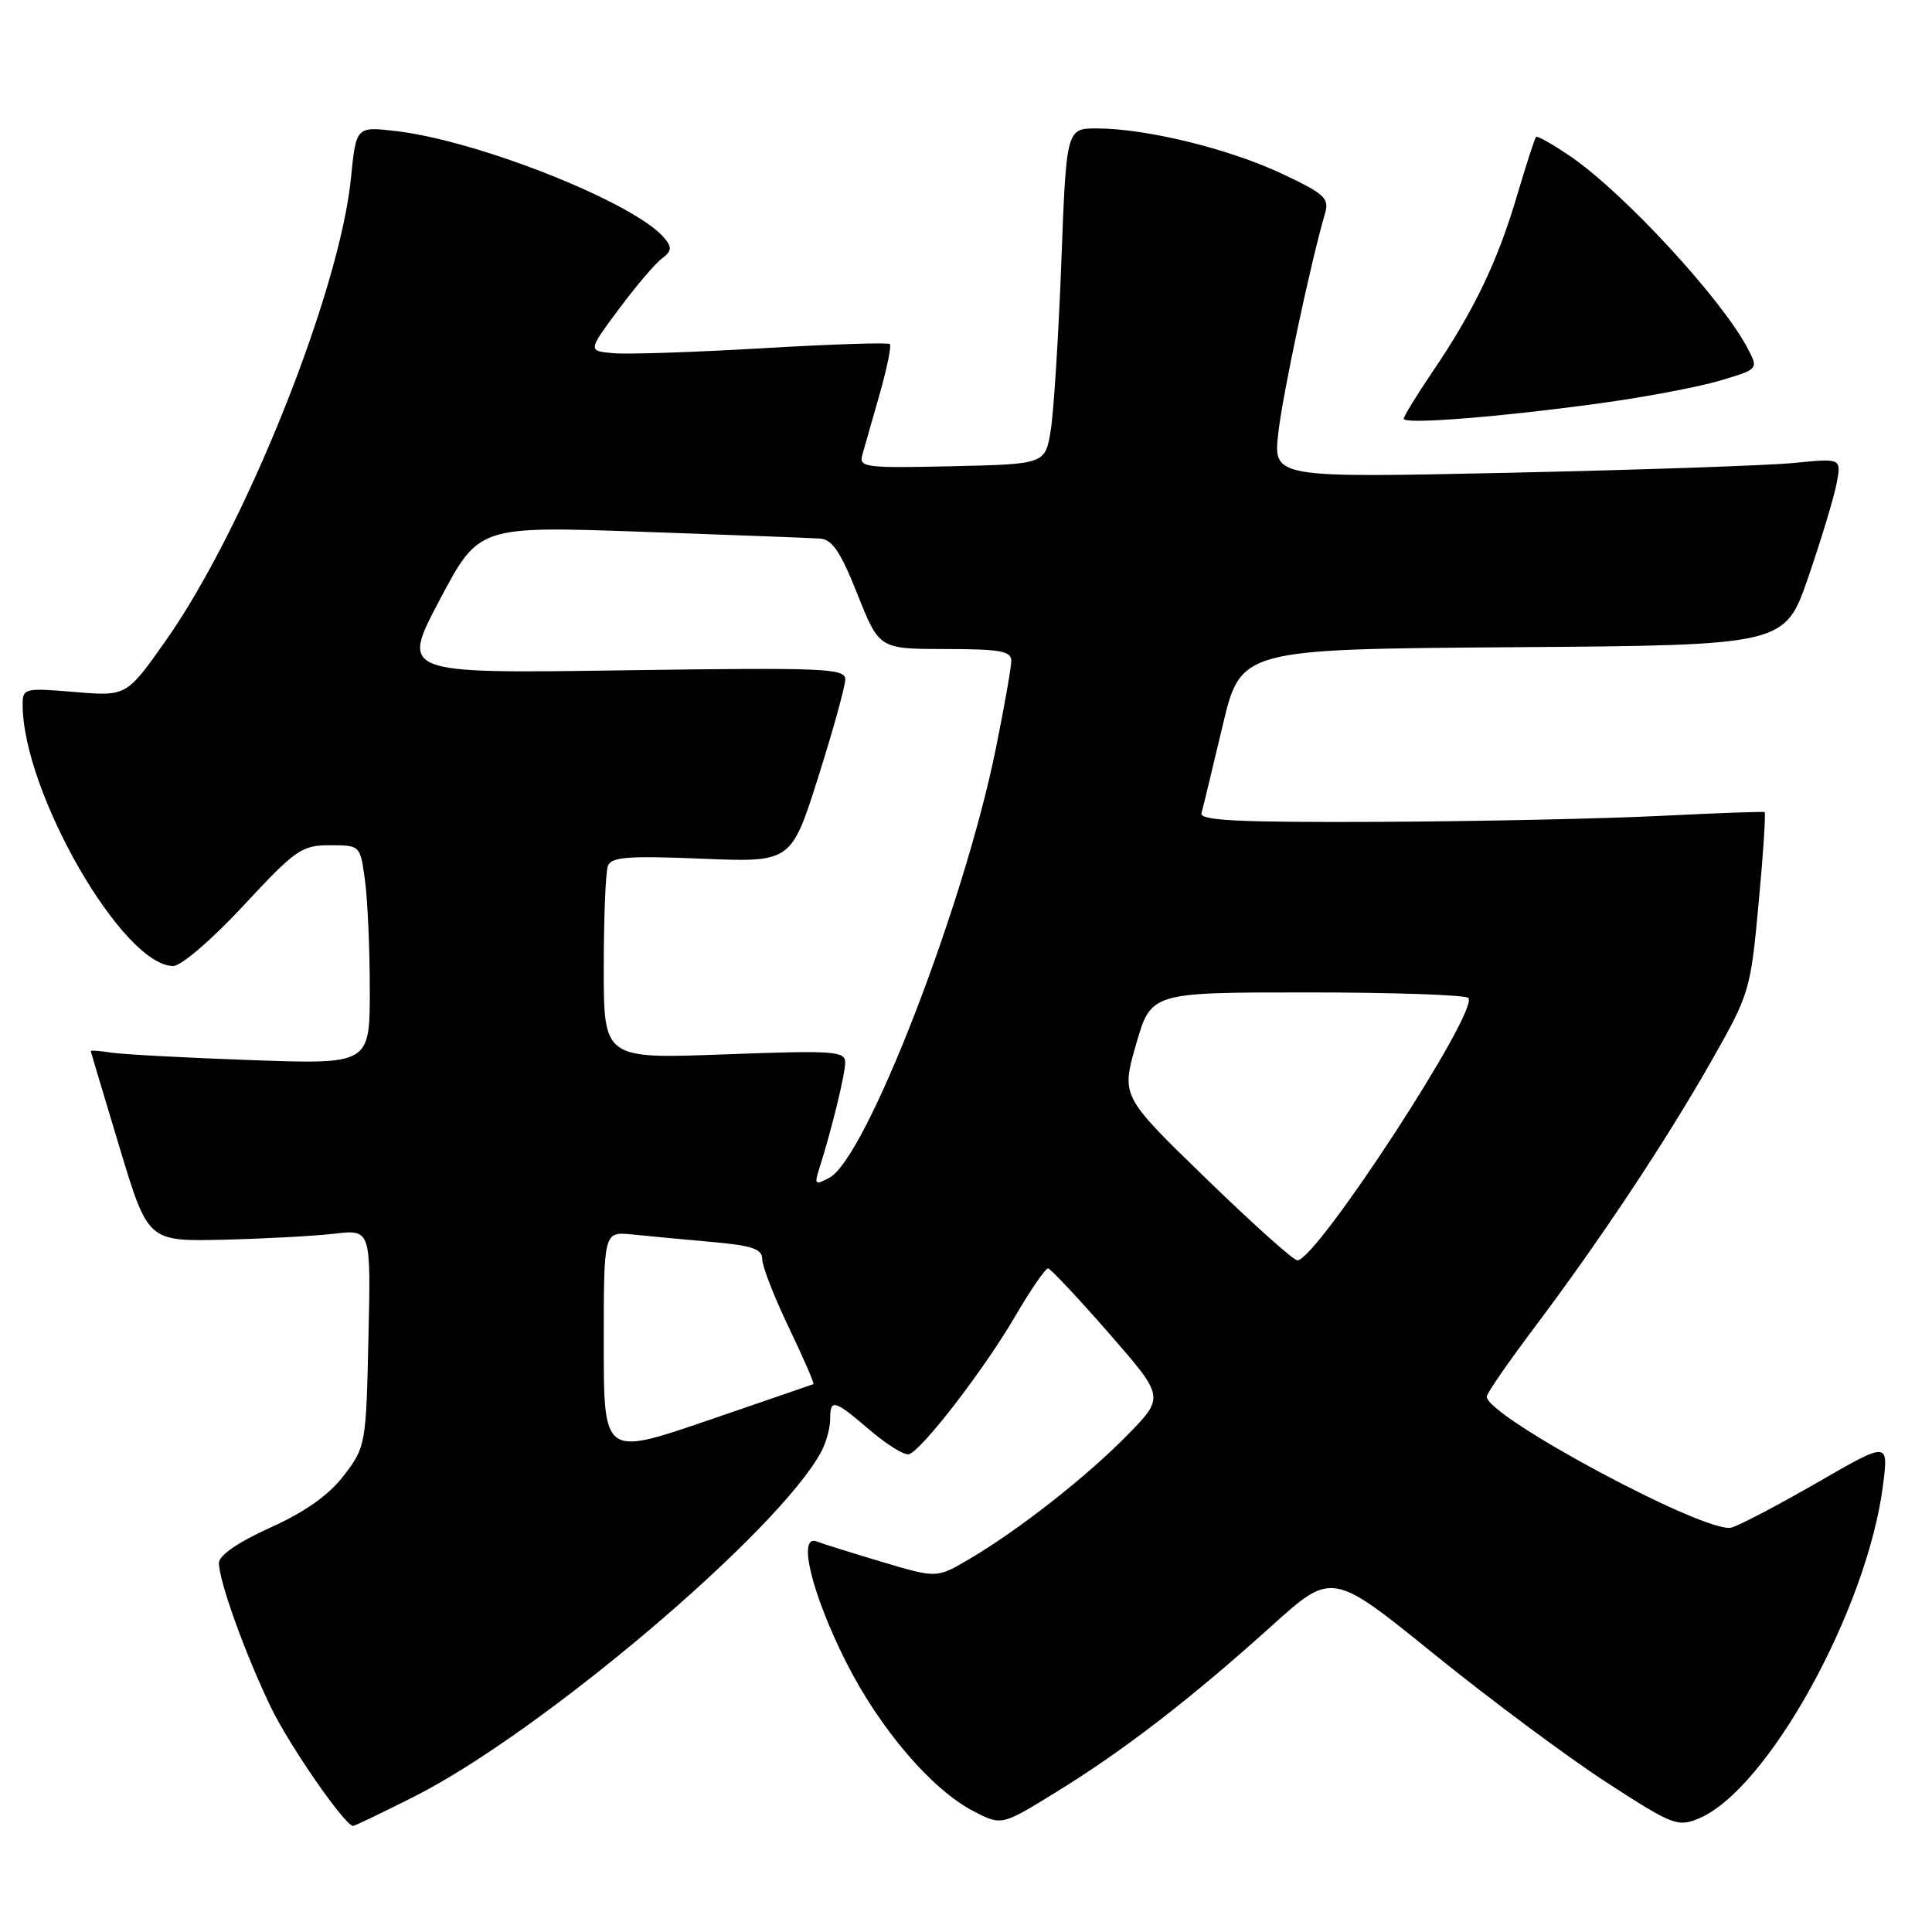 <?xml version="1.0" encoding="UTF-8" standalone="no"?>
<!DOCTYPE svg PUBLIC "-//W3C//DTD SVG 1.1//EN" "http://www.w3.org/Graphics/SVG/1.1/DTD/svg11.dtd" >
<svg xmlns="http://www.w3.org/2000/svg" xmlns:xlink="http://www.w3.org/1999/xlink" version="1.1" viewBox="0 0 256 256">
 <g >
 <path fill="currentColor"
d=" M 54.80 238.10 C 71.63 229.64 103.23 202.86 108.84 192.32 C 109.48 191.11 110.00 189.20 110.00 188.07 C 110.00 185.29 110.51 185.43 115.29 189.52 C 117.55 191.45 119.87 192.88 120.45 192.69 C 122.18 192.13 130.35 181.53 134.44 174.54 C 136.54 170.94 138.54 168.03 138.88 168.07 C 139.22 168.12 142.83 171.96 146.91 176.63 C 154.32 185.11 154.32 185.11 149.41 190.13 C 143.98 195.68 134.90 202.80 128.36 206.63 C 124.12 209.12 124.12 209.12 116.93 206.98 C 112.98 205.80 109.06 204.58 108.22 204.25 C 105.63 203.26 107.55 211.16 112.09 220.19 C 116.57 229.09 123.51 237.20 129.10 240.05 C 132.74 241.91 132.74 241.91 140.06 237.39 C 148.94 231.92 157.83 225.06 168.50 215.44 C 176.50 208.23 176.50 208.23 190.00 219.16 C 197.43 225.17 207.69 232.81 212.82 236.14 C 221.62 241.85 222.30 242.12 225.09 240.96 C 234.20 237.19 247.46 213.18 249.52 196.72 C 250.23 191.01 250.23 191.01 240.86 196.41 C 235.71 199.38 230.57 202.08 229.43 202.41 C 226.22 203.36 197.00 187.72 197.00 185.06 C 197.00 184.64 199.84 180.52 203.32 175.90 C 212.03 164.32 220.75 151.19 226.82 140.50 C 231.82 131.70 231.96 131.23 233.03 119.65 C 233.64 113.13 233.99 107.71 233.82 107.61 C 233.64 107.51 227.43 107.74 220.00 108.11 C 212.57 108.48 195.78 108.84 182.68 108.90 C 164.06 108.98 158.93 108.73 159.20 107.75 C 159.40 107.06 160.64 101.89 161.98 96.26 C 164.40 86.02 164.40 86.02 200.45 85.76 C 236.50 85.50 236.50 85.50 239.60 76.50 C 241.30 71.55 242.99 65.98 243.35 64.11 C 244.01 60.72 244.01 60.72 237.75 61.34 C 234.31 61.68 217.37 62.26 200.10 62.64 C 168.71 63.32 168.71 63.32 169.38 57.39 C 169.96 52.20 173.68 34.75 175.58 28.25 C 176.16 26.26 175.50 25.66 169.78 22.98 C 162.77 19.70 151.91 17.04 145.40 17.02 C 141.30 17.00 141.30 17.00 140.63 34.75 C 140.26 44.51 139.63 54.52 139.23 57.00 C 138.50 61.50 138.50 61.50 126.13 61.78 C 114.66 62.04 113.79 61.93 114.26 60.28 C 114.54 59.30 115.57 55.69 116.55 52.25 C 117.53 48.81 118.14 45.81 117.91 45.59 C 117.69 45.36 110.12 45.61 101.10 46.14 C 92.08 46.67 83.17 46.97 81.29 46.80 C 77.88 46.50 77.88 46.50 81.97 41.00 C 84.21 37.98 86.78 34.95 87.68 34.28 C 89.00 33.28 89.07 32.79 88.03 31.54 C 84.20 26.92 63.49 18.66 52.49 17.37 C 47.19 16.75 47.19 16.75 46.50 23.62 C 45.00 38.68 32.45 70.03 21.97 84.88 C 16.76 92.27 16.76 92.27 9.88 91.69 C 3.26 91.14 3.00 91.20 3.00 93.35 C 3.00 104.94 16.28 128.00 22.95 128.00 C 24.01 128.00 28.06 124.52 32.26 120.00 C 39.17 112.56 39.97 112.00 43.71 112.00 C 47.73 112.00 47.73 112.00 48.36 116.64 C 48.71 119.19 49.00 125.72 49.00 131.15 C 49.00 141.03 49.00 141.03 33.25 140.47 C 24.59 140.16 16.26 139.71 14.75 139.48 C 13.24 139.24 12.01 139.15 12.03 139.28 C 12.04 139.40 13.76 145.12 15.83 152.00 C 19.60 164.50 19.60 164.50 29.55 164.27 C 35.02 164.14 41.67 163.78 44.32 163.47 C 49.15 162.91 49.15 162.91 48.82 177.29 C 48.51 191.41 48.45 191.73 45.58 195.49 C 43.58 198.10 40.49 200.30 35.83 202.41 C 31.56 204.34 29.01 206.10 29.01 207.09 C 29.00 209.47 32.47 219.12 35.90 226.23 C 38.33 231.27 45.57 241.74 46.77 241.95 C 46.92 241.98 50.53 240.25 54.80 238.10 Z  M 212.12 53.42 C 217.96 52.62 225.05 51.28 227.88 50.44 C 233.01 48.92 233.01 48.92 231.60 46.21 C 228.24 39.74 215.28 25.66 208.18 20.78 C 205.80 19.15 203.71 17.96 203.53 18.15 C 203.36 18.34 202.21 21.88 200.99 26.00 C 198.43 34.66 195.31 41.16 189.86 49.20 C 187.74 52.33 186.00 55.16 186.00 55.49 C 186.00 56.27 198.73 55.26 212.12 53.42 Z  M 80.00 178.06 C 80.00 163.19 80.00 163.19 83.75 163.57 C 85.81 163.78 90.54 164.23 94.25 164.56 C 99.70 165.04 101.00 165.49 101.00 166.86 C 101.00 167.79 102.59 171.87 104.53 175.92 C 106.47 179.97 107.93 183.33 107.78 183.40 C 107.62 183.47 101.31 185.64 93.75 188.23 C 80.00 192.93 80.00 192.93 80.00 178.06 Z  M 159.77 156.12 C 148.56 145.25 148.56 145.25 150.54 138.37 C 152.52 131.50 152.52 131.50 173.18 131.50 C 184.54 131.50 194.16 131.83 194.56 132.23 C 196.11 133.78 174.46 167.00 171.91 167.00 C 171.39 167.00 165.93 162.11 159.77 156.12 Z  M 108.56 154.84 C 110.18 149.75 111.98 142.41 111.99 140.81 C 112.00 139.27 110.60 139.17 96.00 139.71 C 80.00 140.31 80.00 140.31 80.00 128.24 C 80.00 121.60 80.25 115.52 80.55 114.73 C 81.00 113.55 83.25 113.38 92.97 113.78 C 104.84 114.27 104.84 114.27 108.42 102.97 C 110.39 96.75 112.00 90.93 112.00 90.03 C 112.00 88.55 109.33 88.44 82.55 88.82 C 53.10 89.25 53.10 89.25 58.27 79.47 C 63.44 69.70 63.44 69.70 84.97 70.46 C 96.81 70.88 107.45 71.28 108.62 71.36 C 110.28 71.47 111.37 73.08 113.62 78.75 C 116.50 85.99 116.50 85.99 125.25 86.00 C 132.50 86.00 134.00 86.27 134.00 87.56 C 134.00 88.41 133.07 93.70 131.93 99.31 C 127.69 120.13 114.76 153.45 109.91 156.05 C 108.00 157.07 107.88 156.97 108.56 154.84 Z "/>
</g>
</svg>